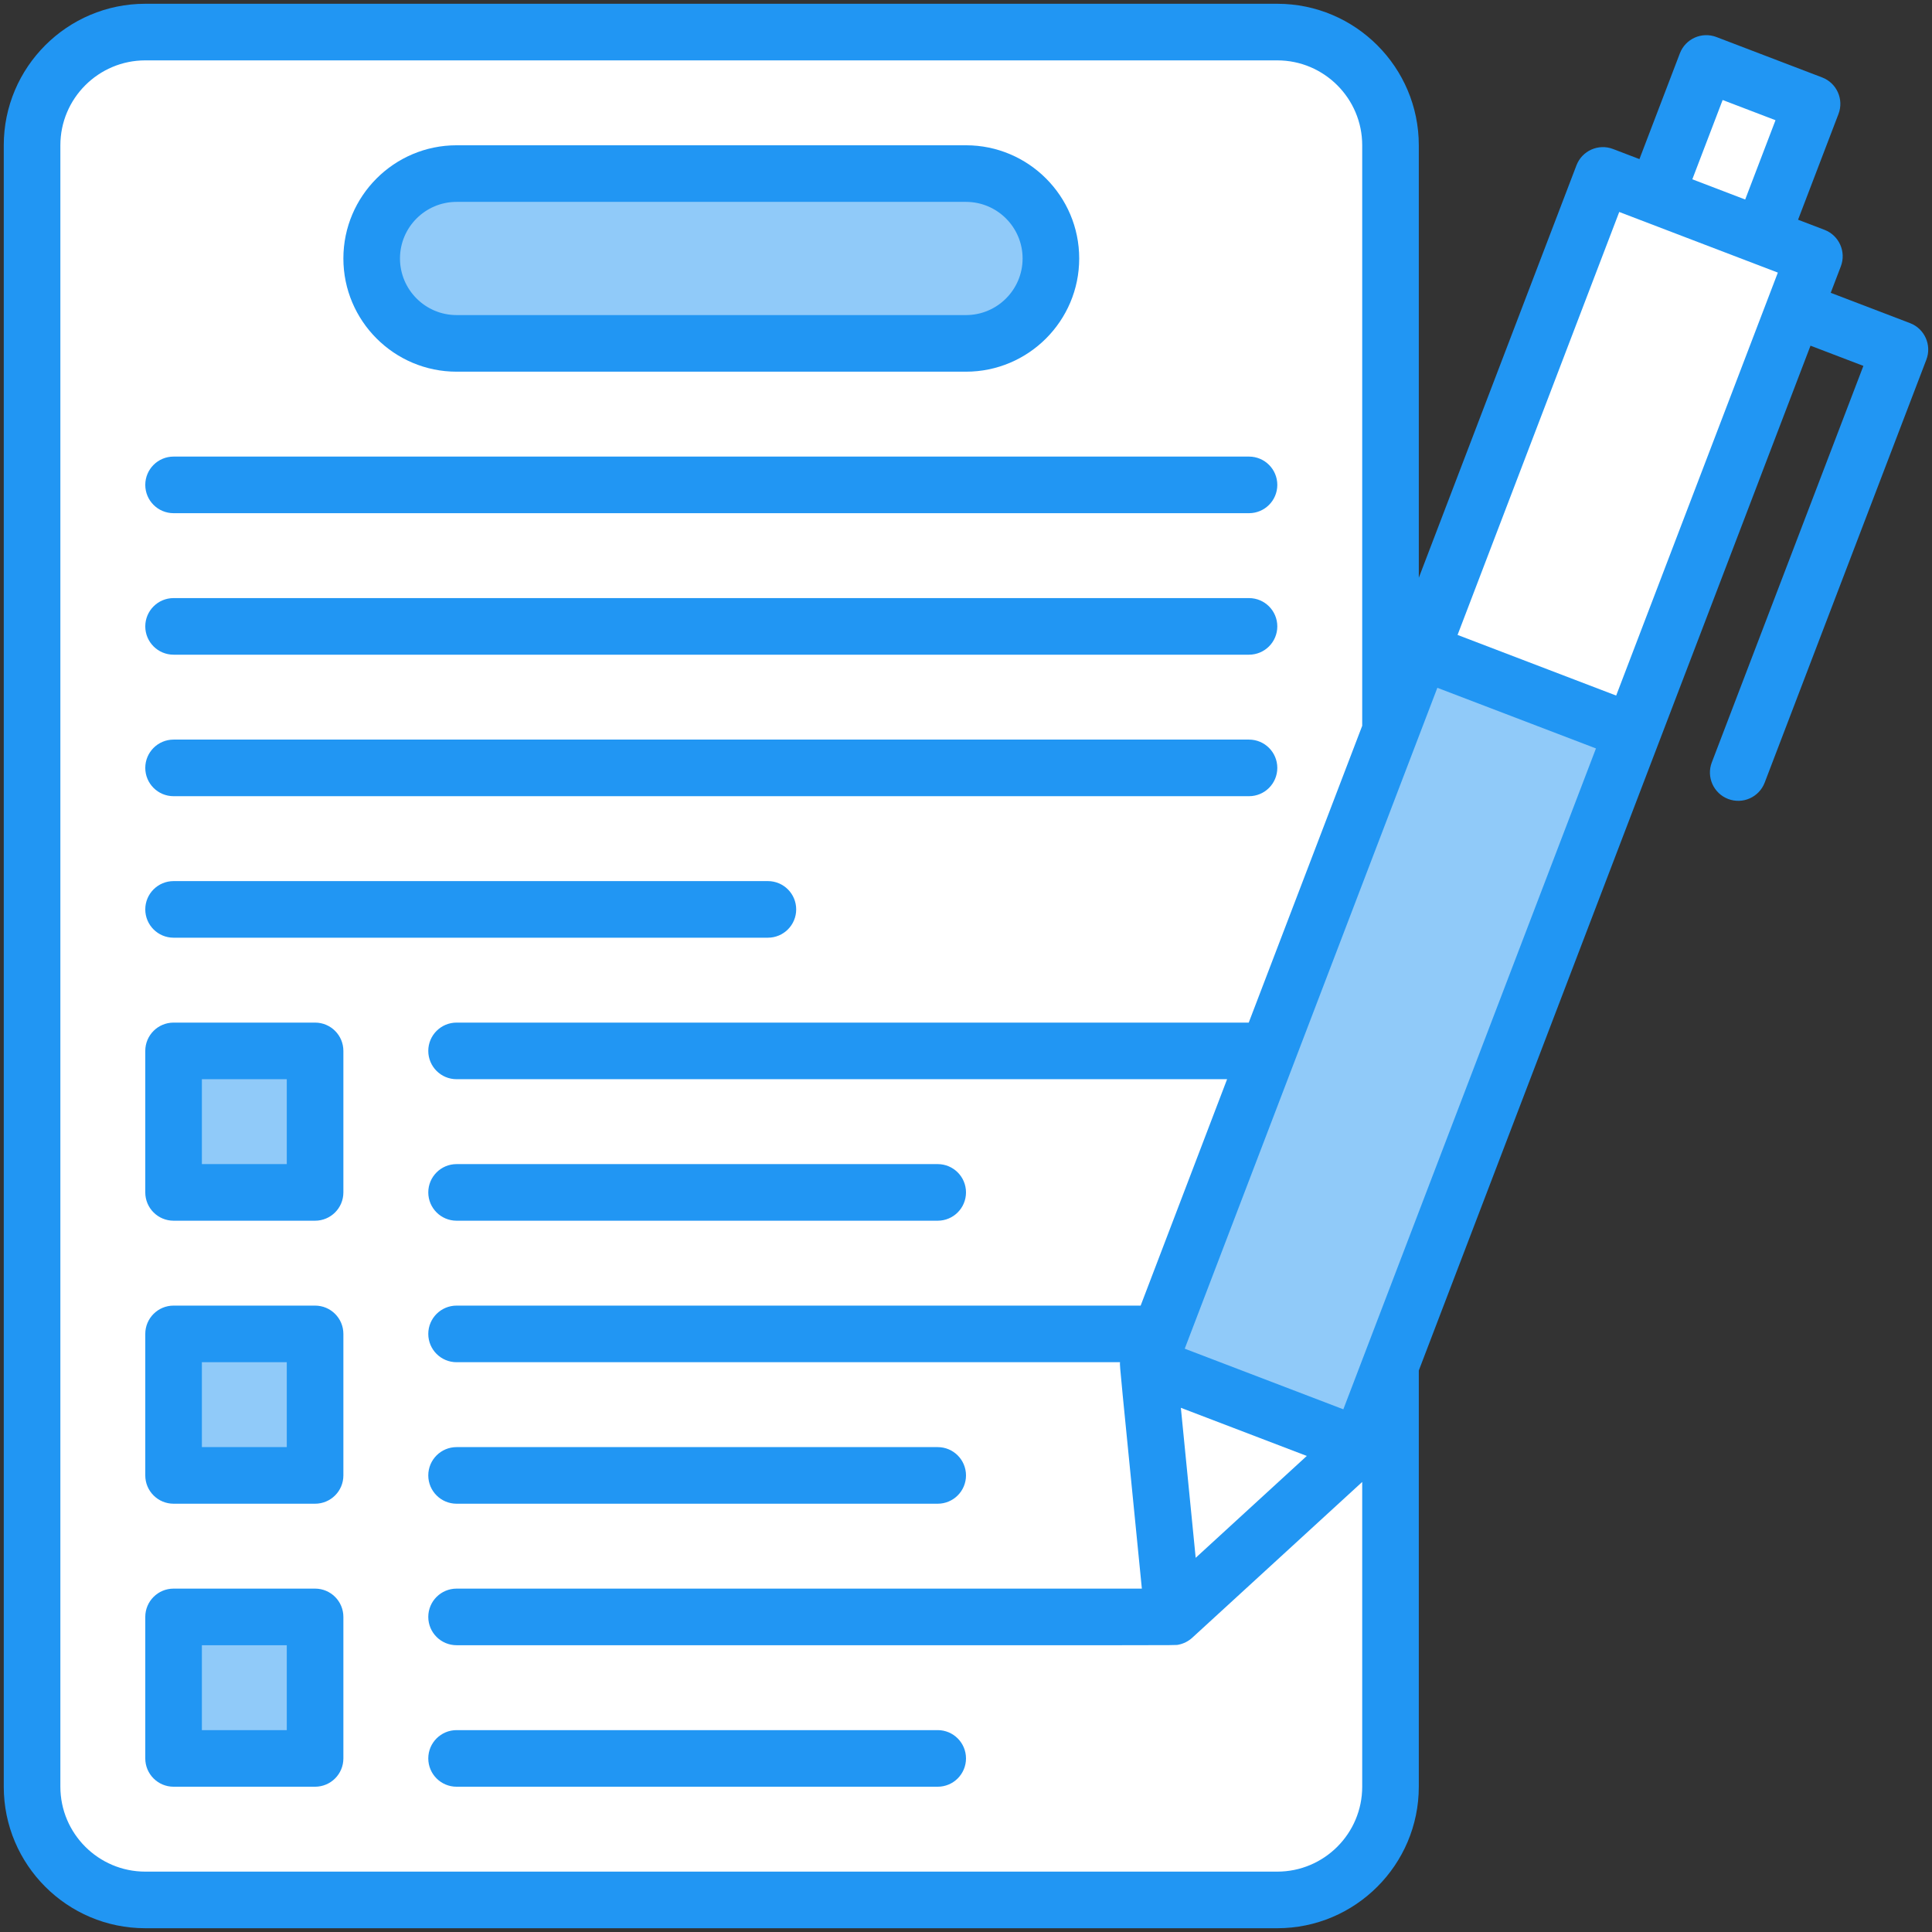 <?xml version="1.0" ?>
<svg xmlns="http://www.w3.org/2000/svg" xmlns:xlink="http://www.w3.org/1999/xlink" version="1.1" viewBox="0 0 512 512" style="enable-background:new 0 0 512 512;" xml:space="preserve">
    <rect x="0" y="0" width="512" height="512" fill="#333333" stroke="none"/>
    <g id="_x32_8_x2C__Contract_x2C__sign_lenguage_x2C__write_x2C__communications_x2C__writing_x2C__document">
        <g>
            <path id="XMLID_451_" style="fill:#FFFFFF;" d="M338.499,8.5h-300c-16.57,0-30,13.43-30,30v435c0,16.57,13.43,30,30,30h300    c16.57,0,30-13.43,30-30v-435C368.499,21.93,355.069,8.5,338.499,8.5z"/>
            <polygon id="XMLID_459_" style="fill:#FFFFFF;" points="480.209,27.53 466.819,62.56 446.999,68.5 438.799,51.85 452.189,16.82       "/>
            <path id="XMLID_460_" style="fill:#FFFFFF;" d="M480.829,67.91c-54.175,141.732-47.674,124.724-48.2,126.1l-35.13,7.49    l-20.91-28.91l48.2-126.1C424.678,46.474,480.711,67.865,480.829,67.91z"/>
            <path id="XMLID_461_" style="fill:#90CAF9;" d="M432.629,194.01c-1.448,3.789-69.156,180.934-72.3,189.16h-32.663l-23.387-21.43    c55.941-146.336,22.746-59.504,72.31-189.15L432.629,194.01z"/>
            <path id="XMLID_462_" style="fill:#90CAF9;" d="M255.999,46c12.43,0,22.5,10.07,22.5,22.5c0,12.414-10.06,22.5-22.5,22.5h-135    c-12.43,0-22.5-10.07-22.5-22.5c0-12.415,10.06-22.5,22.5-22.5H255.999z"/>
            <rect id="XMLID_463_" x="45.999" y="428.5" style="fill:#90CAF9;" width="37.5" height="37.5"/>
            <rect id="XMLID_464_" x="45.999" y="353.5" style="fill:#90CAF9;" width="37.5" height="37.5"/>
            <rect id="XMLID_465_" x="45.999" y="278.5" style="fill:#90CAF9;" width="37.5" height="37.5"/>
            <polygon id="XMLID_466_" style="fill:#FFFFFF;" points="360.329,383.17 310.879,428.5 304.279,361.74   "/>
            <g>
                <path style="fill:#2196F3;" d="M45.999,211h285c4.143,0,7.5-3.357,7.5-7.5s-3.357-7.5-7.5-7.5h-285c-4.143,0-7.5,3.357-7.5,7.5     S41.856,211,45.999,211z" />
                <path style="fill:#2196F3;" d="M45.999,173.5h285c4.143,0,7.5-3.357,7.5-7.5s-3.357-7.5-7.5-7.5h-285c-4.143,0-7.5,3.357-7.5,7.5     S41.856,173.5,45.999,173.5z"/>
                <path style="fill:#2196F3;" d="M45.999,136h285c4.143,0,7.5-3.357,7.5-7.5c0-4.143-3.357-7.5-7.5-7.5h-285     c-4.143,0-7.5,3.357-7.5,7.5C38.499,132.643,41.856,136,45.999,136z"/>
                <path style="fill:#2196F3;" d="M45.999,248.5h157.5c4.143,0,7.5-3.357,7.5-7.5s-3.357-7.5-7.5-7.5h-157.5     c-4.143,0-7.5,3.357-7.5,7.5S41.856,248.5,45.999,248.5z"/>
                <path style="fill:#2196F3;" d="M83.499,271h-37.5c-4.143,0-7.5,3.357-7.5,7.5V316c0,4.143,3.357,7.5,7.5,7.5h37.5     c4.143,0,7.5-3.357,7.5-7.5v-37.5C90.999,274.357,87.642,271,83.499,271z M75.999,308.5h-22.5V286h22.5V308.5z"/>
                <path style="fill:#2196F3;" d="M120.999,323.5h127.5c4.143,0,7.5-3.357,7.5-7.5s-3.357-7.5-7.5-7.5h-127.5     c-4.143,0-7.5,3.357-7.5,7.5S116.856,323.5,120.999,323.5z"/>
                <path style="fill:#2196F3;" d="M83.499,346h-37.5c-4.143,0-7.5,3.357-7.5,7.5V391c0,4.143,3.357,7.5,7.5,7.5h37.5     c4.143,0,7.5-3.357,7.5-7.5v-37.5C90.999,349.357,87.642,346,83.499,346z M75.999,383.5h-22.5V361h22.5V383.5z"/>
                <path style="fill:#2196F3;" d="M120.999,398.5h127.5c4.143,0,7.5-3.357,7.5-7.5s-3.357-7.5-7.5-7.5h-127.5     c-4.143,0-7.5,3.357-7.5,7.5S116.856,398.5,120.999,398.5z"/>
                <path style="fill:#2196F3;" d="M83.499,421h-37.5c-4.143,0-7.5,3.357-7.5,7.5V466c0,4.143,3.357,7.5,7.5,7.5h37.5     c4.143,0,7.5-3.357,7.5-7.5v-37.5C90.999,424.357,87.642,421,83.499,421z M75.999,458.5h-22.5V436h22.5V458.5z"/>
                <path style="fill:#2196F3;" d="M248.499,458.5h-127.5c-4.143,0-7.5,3.357-7.5,7.5s3.357,7.5,7.5,7.5h127.5     c4.143,0,7.5-3.357,7.5-7.5S252.642,458.5,248.499,458.5z"/>
                <path style="fill:#2196F3;" d="M120.999,98.5h135c16.542,0,30-13.458,30-30s-13.458-30-30-30h-135c-16.542,0-30,13.458-30,30     S104.457,98.5,120.999,98.5z M120.999,53.5h135c8.271,0,15,6.729,15,15s-6.728,15-15,15h-135c-8.271,0-15-6.729-15-15     S112.728,53.5,120.999,53.5z"/>
                <path style="fill:#2196F3;" d="M506.177,85.63l-21.017-8.033l2.678-7.006c1.478-3.866-0.459-8.205-4.328-9.684l-7.005-2.678     l10.712-28.023c1.479-3.869-0.459-8.204-4.328-9.684L454.866,9.811c-3.86-1.475-8.201,0.451-9.684,4.328l-10.712,28.023     l-7.006-2.678c-3.871-1.481-8.204,0.459-9.684,4.328c-15.939,41.699-29.771,77.88-41.782,109.298V38.5     c0-20.678-16.822-37.5-37.5-37.5h-300c-20.678,0-37.5,16.822-37.5,37.5v435c0,20.678,16.822,37.5,37.5,37.5h300     c20.678,0,37.5-16.822,37.5-37.5V363.199c12.074-31.515,39.773-104.1,103.805-271.59l14.012,5.355l-40.169,105.085     c-1.479,3.869,0.459,8.204,4.328,9.684c3.87,1.48,8.205-0.461,9.684-4.328l42.847-112.091     C511.983,91.447,510.046,87.108,506.177,85.63z M456.517,26.501l14.011,5.356l-8.034,21.016     c-3.842-1.469-11.27-4.308-14.011-5.356L456.517,26.501z M448.676,47.592C448.692,47.598,448.694,47.599,448.676,47.592     L448.676,47.592z M448.482,47.518c0.001,0,0.004,0.001,0.007,0.002C448.486,47.519,448.485,47.519,448.482,47.518L448.482,47.518     z M338.499,496h-300c-12.406,0-22.5-10.094-22.5-22.5v-435c0-12.406,10.094-22.5,22.5-22.5h300c12.406,0,22.5,10.094,22.5,22.5     v153.844C348.8,224.252,338.923,250.085,330.928,271H120.999c-4.143,0-7.5,3.357-7.5,7.5s3.357,7.5,7.5,7.5h204.194     c-12.025,31.46-18.934,49.55-22.908,60H120.999c-4.143,0-7.5,3.357-7.5,7.5s3.357,7.5,7.5,7.5h175.812     c-0.128,0.849,0.171,3.121,5.793,60H120.999c-4.143,0-7.5,3.357-7.5,7.5s3.357,7.5,7.5,7.5c198.237,0,190.174,0.081,191.311-0.14     c1.361-0.262,2.66-0.934,3.639-1.832c26.86-24.635,39.26-35.978,45.05-41.298v80.77C360.999,485.906,350.905,496,338.499,496z      M316.869,412.835l-3.93-39.753l33.374,12.757L316.869,412.835z M355.999,373.482c-12.023-4.596-29.827-11.401-42.033-16.067     l66.947-175.14l42.033,16.067L355.999,373.482z M428.302,184.331l-42.033-16.068l42.846-112.089l42.033,16.067L428.302,184.331z"/>
                <path style="fill:#2196F3;" d="M448.568,47.55c-0.007-0.003-0.013-0.005-0.02-0.008C448.554,47.545,448.561,47.547,448.568,47.55     z"/>
            </g>
            </g>
        </g>
    <g id="Layer_1"/>
</svg>